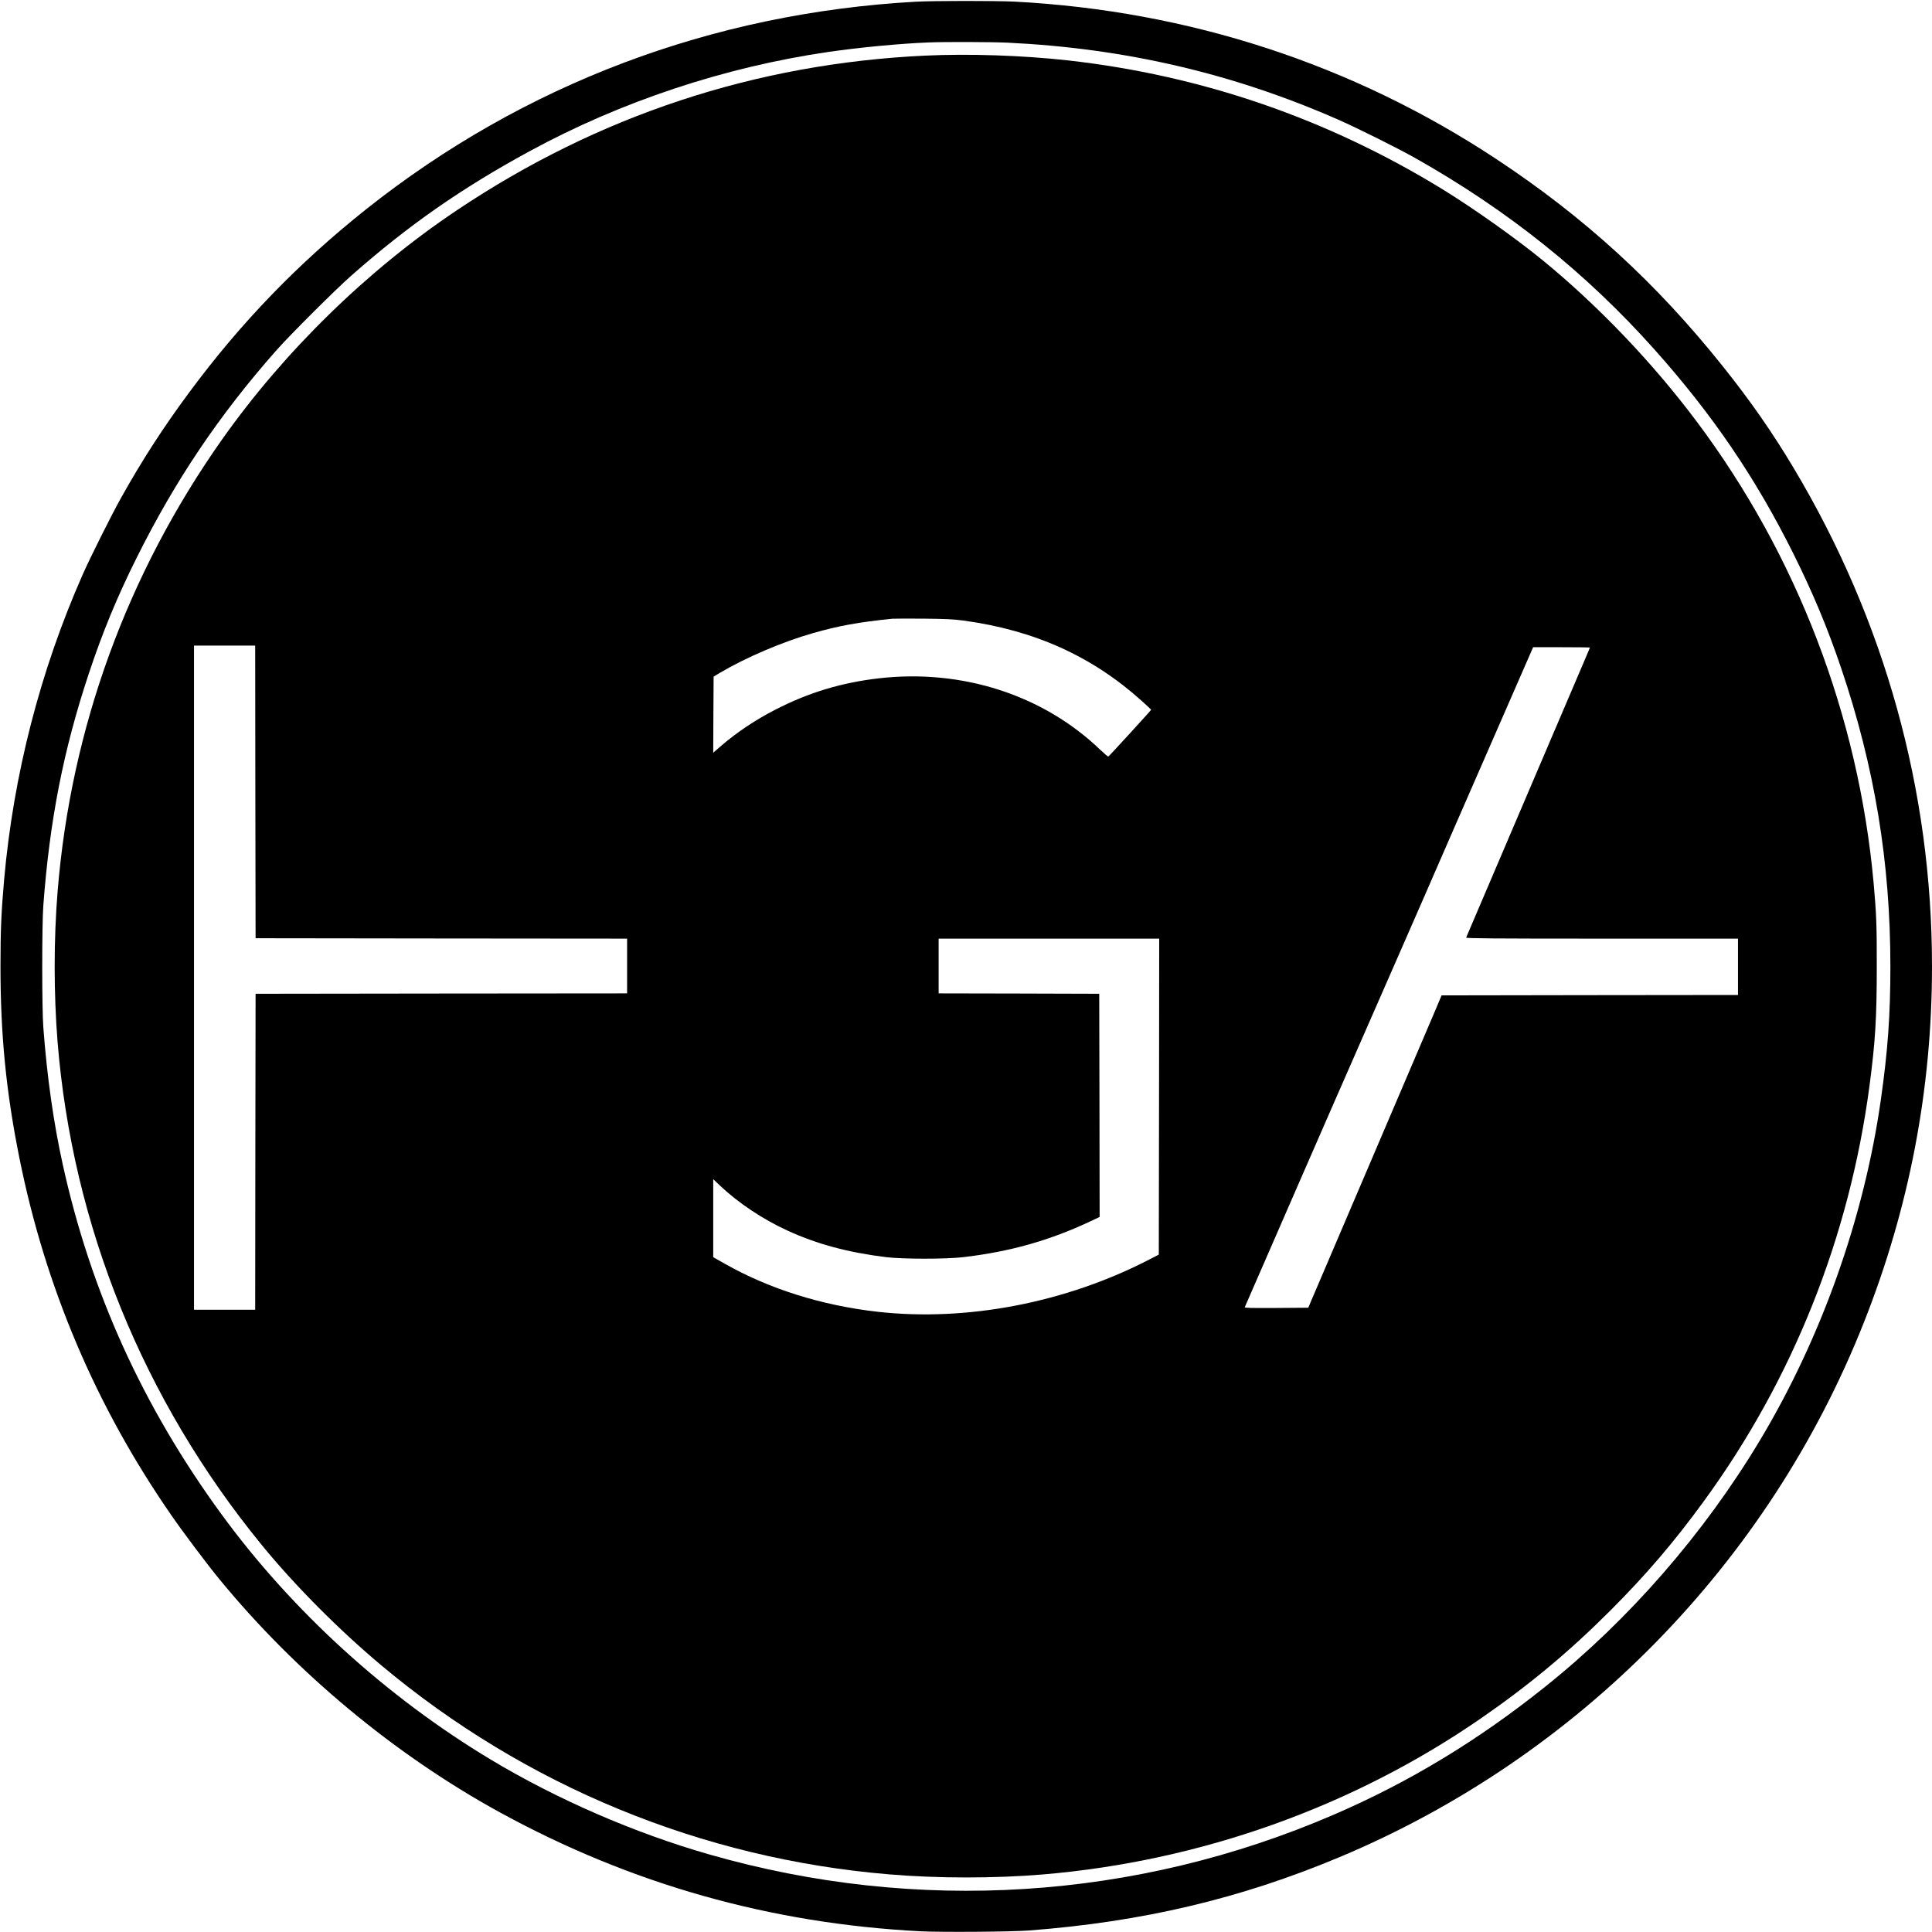 <?xml version="1.0" standalone="no"?>
<!DOCTYPE svg PUBLIC "-//W3C//DTD SVG 20010904//EN"
 "http://www.w3.org/TR/2001/REC-SVG-20010904/DTD/svg10.dtd">
<svg version="1.0" xmlns="http://www.w3.org/2000/svg"
 width="2400pt" height="2400pt" viewBox="0 0 2400 2400"
 preserveAspectRatio="xMidYMid meet">
<g transform="translate(0,2400) scale(0.1,-0.1)"
fill="#000000" stroke="none">
<path d="M11380 23979 c-2532 -140 -4874 -1024 -6830 -2577 -843 -670 -1556
-1407 -2196 -2272 -325 -438 -590 -848 -853 -1320 -116 -206 -384 -744 -475
-950 -527 -1194 -859 -2485 -975 -3790 -35 -397 -45 -625 -45 -1075 0 -849 69
-1552 234 -2375 322 -1607 949 -3085 1883 -4435 145 -211 455 -624 603 -803
951 -1160 2181 -2182 3484 -2896 1624 -890 3361 -1381 5223 -1477 261 -13
1129 -7 1352 10 1409 108 2621 394 3855 911 2971 1245 5329 3649 6513 6640
565 1426 847 2899 847 4425 0 2184 -587 4298 -1718 6190 -265 444 -540 839
-881 1265 -827 1036 -1719 1852 -2816 2576 -1781 1176 -3819 1841 -5985 1954
-224 11 -1005 11 -1220 -1z m1135 -509 c1456 -69 2802 -382 4108 -956 245
-108 739 -354 962 -480 1147 -647 2121 -1427 2966 -2374 723 -810 1256 -1593
1728 -2540 242 -486 422 -917 591 -1415 417 -1231 613 -2417 613 -3710 0 -609
-32 -1049 -119 -1660 -208 -1463 -738 -2955 -1502 -4228 -695 -1159 -1629
-2231 -2666 -3059 -837 -670 -1690 -1186 -2626 -1590 -2459 -1062 -5183 -1235
-7765 -493 -927 266 -1888 684 -2709 1177 -1295 778 -2470 1849 -3346 3049
-974 1333 -1622 2761 -1970 4341 -115 521 -196 1091 -242 1708 -18 239 -18
1271 0 1510 80 1068 250 1933 566 2885 171 514 352 952 593 1435 482 967 1028
1777 1738 2580 173 195 732 753 930 927 709 625 1370 1086 2215 1545 1134 617
2419 1044 3706 1232 388 57 898 105 1254 119 198 8 788 6 975 -3z"/>
<path d="M11490 23309 c-2104 -99 -4058 -744 -5815 -1921 -1111 -744 -2143
-1752 -2917 -2848 -1180 -1673 -1877 -3587 -2042 -5610 -49 -598 -49 -1268 -1
-1870 185 -2283 1062 -4447 2533 -6248 409 -502 959 -1055 1487 -1498 1791
-1501 3985 -2404 6310 -2598 607 -51 1311 -51 1910 -1 1956 165 3846 838 5439
1937 605 418 1102 832 1616 1347 444 445 785 844 1156 1353 1105 1514 1809
3280 2058 5163 71 536 90 837 90 1470 1 521 -5 662 -39 1045 -189 2078 -953
4073 -2199 5735 -546 729 -1218 1433 -1911 2001 -334 273 -853 641 -1239 879
-1433 880 -2996 1418 -4661 1605 -562 62 -1225 85 -1775 59z m480 -7018 c880
-120 1594 -442 2211 -996 65 -59 119 -109 119 -112 0 -6 -523 -578 -532 -581
-5 -2 -48 34 -96 80 -710 684 -1718 1010 -2752 892 -463 -53 -875 -177 -1285
-388 -258 -132 -485 -285 -693 -465 l-82 -72 2 473 3 473 80 48 c317 188 773
383 1150 491 331 94 563 136 990 180 22 2 195 2 385 1 283 -3 373 -7 500 -24z
m-8798 -2128 l3 -1818 2308 -3 2307 -2 0 -340 0 -340 -2307 -2 -2308 -3 -3
-1962 -2 -1963 -380 0 -380 0 0 4125 0 4125 380 0 380 0 2 -1817z m16578 1793
c0 -6 -27 -68 -490 -1151 -427 -999 -1038 -2429 -1047 -2452 -4 -10 337 -13
1686 -13 l1691 0 0 -350 0 -350 -1841 -2 -1841 -3 -110 -260 c-61 -143 -422
-989 -803 -1880 -381 -891 -704 -1647 -718 -1680 l-25 -60 -397 -3 c-317 -2
-396 0 -392 10 3 7 115 265 250 573 134 308 310 711 390 895 136 315 601 1375
1254 2865 157 358 469 1071 692 1585 224 514 540 1238 702 1607 l294 673 353
0 c193 0 352 -2 352 -4z m-5352 -5578 l-3 -1963 -110 -57 c-1043 -541 -2274
-778 -3386 -653 -693 79 -1345 284 -1896 597 l-143 81 0 485 0 484 84 -80
c228 -216 533 -419 837 -558 371 -170 755 -273 1229 -331 205 -25 742 -25 955
0 580 68 1070 206 1573 442 l122 58 -2 1386 -3 1386 -997 3 -998 2 0 340 0
340 1370 0 1370 0 -2 -1962z"/>
</g>
</svg>

